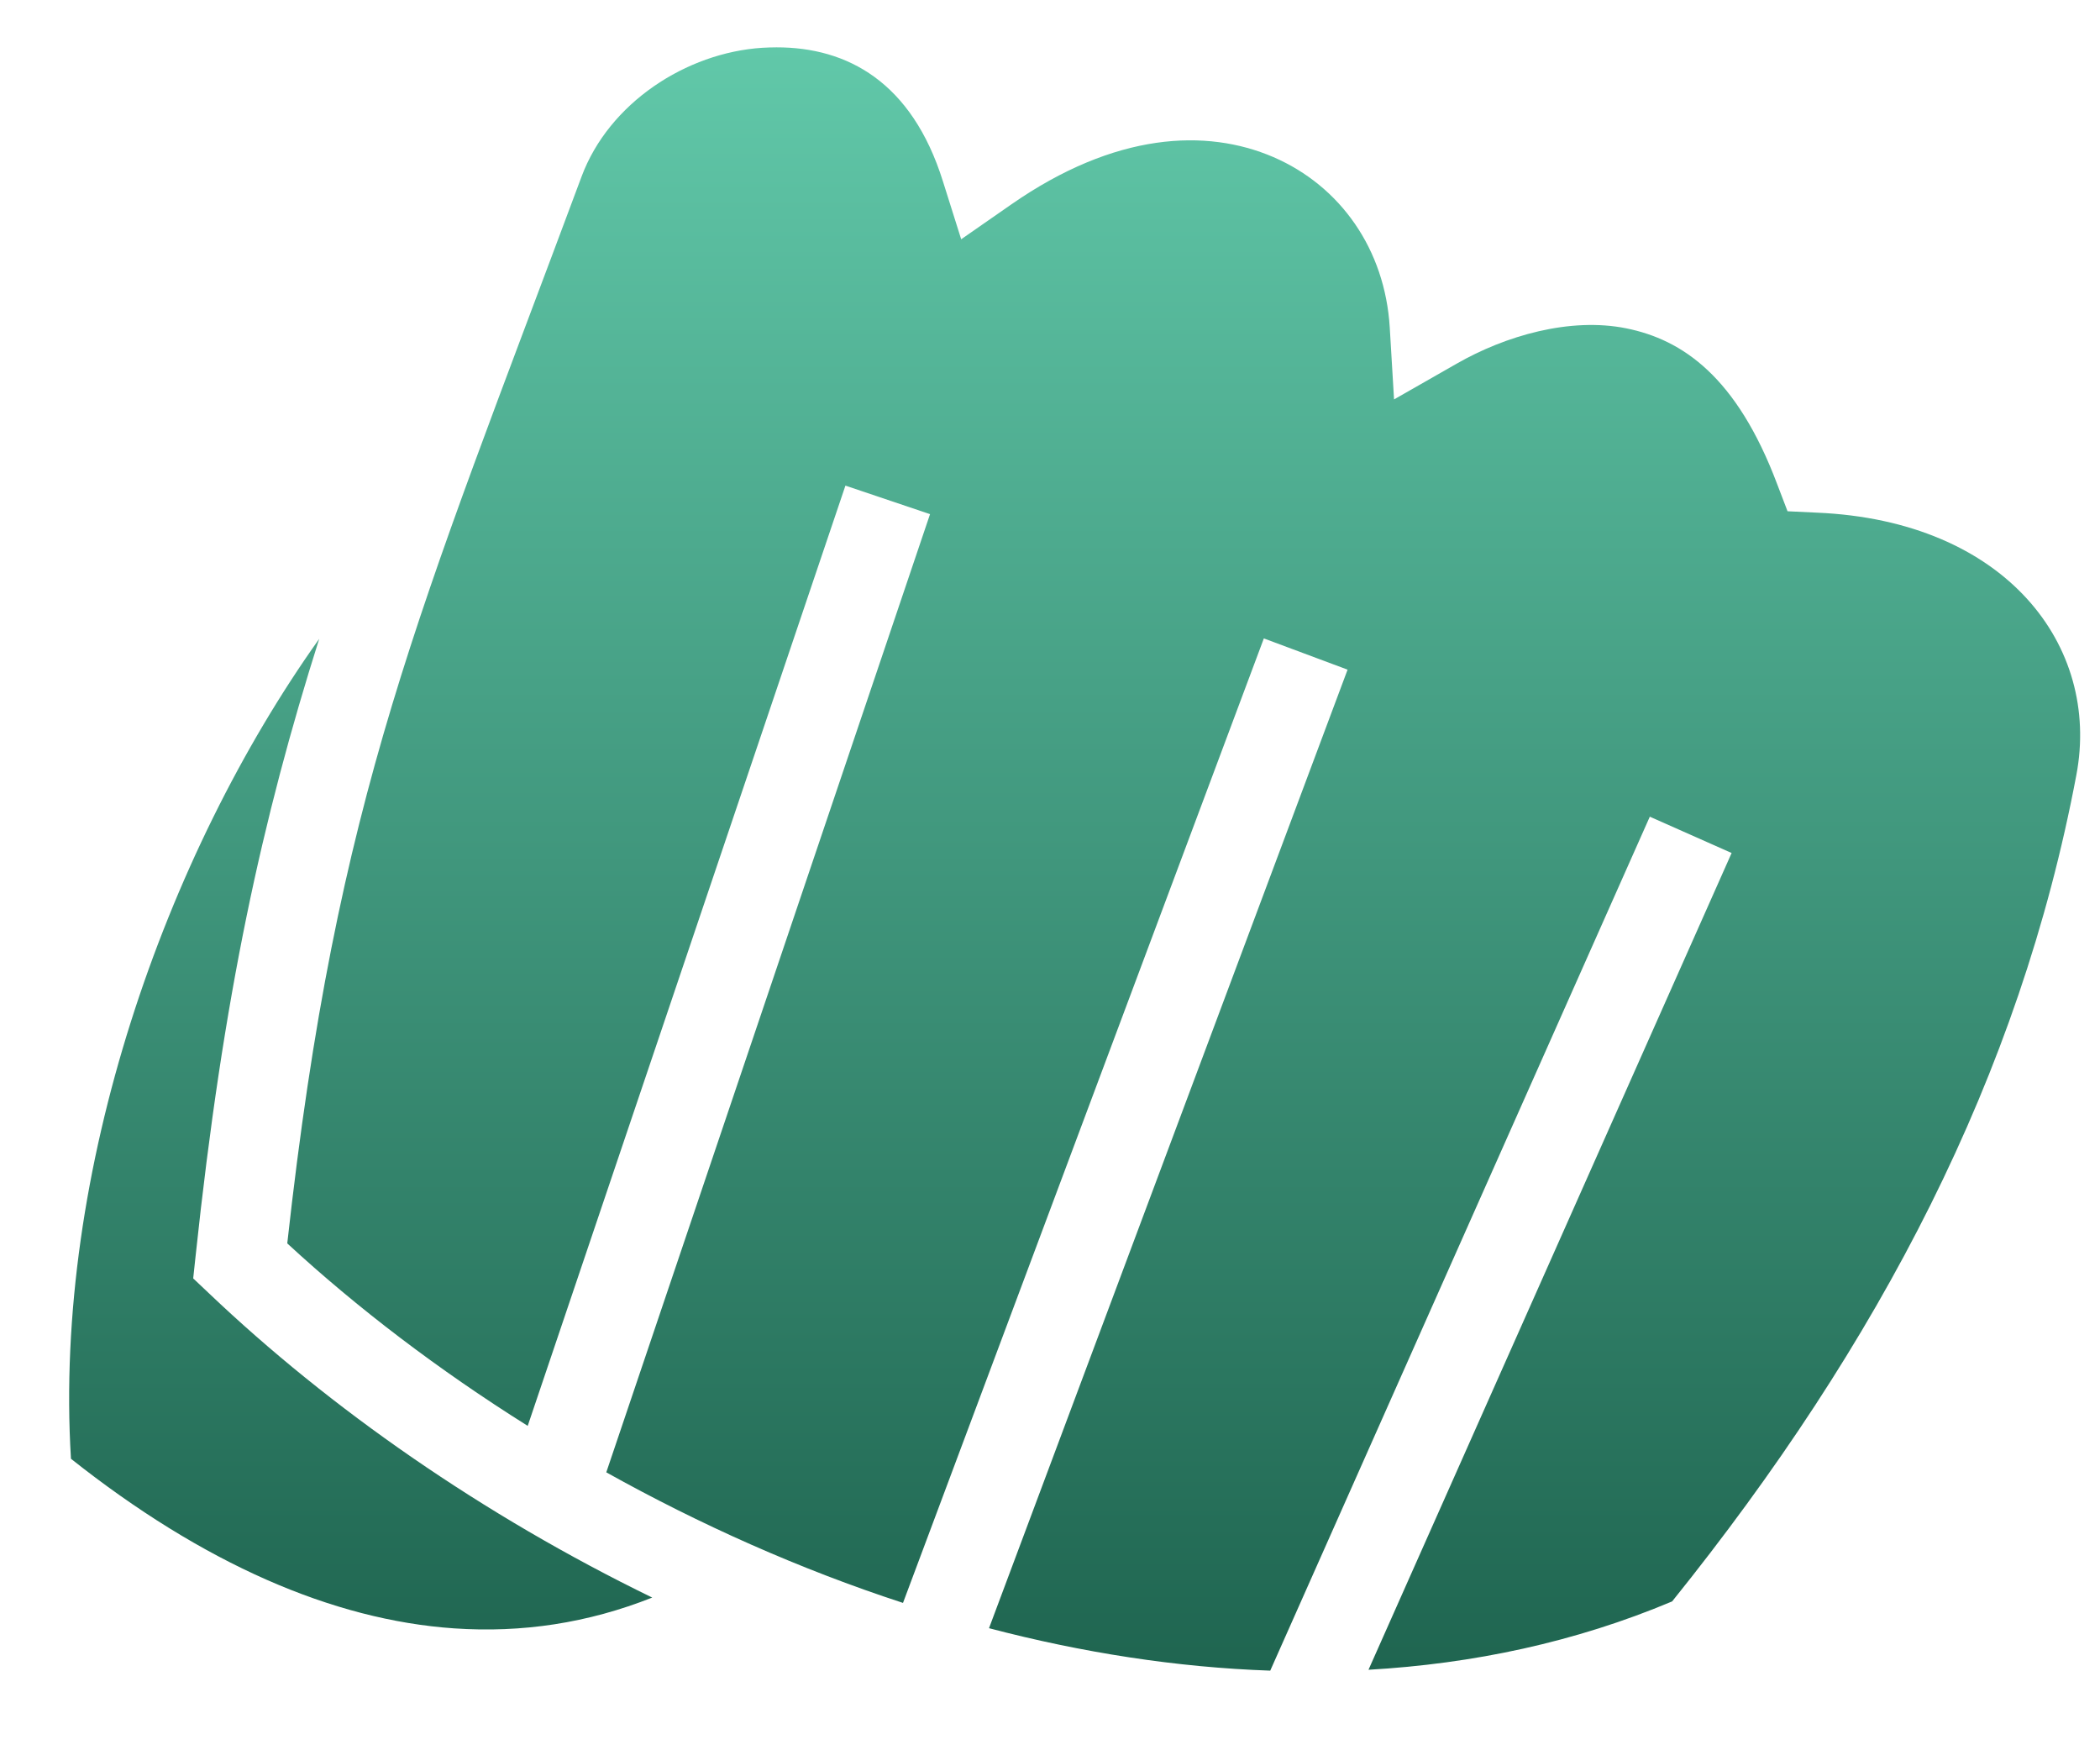 <svg width="24" height="20" viewBox="0 0 24 20" fill="none" xmlns="http://www.w3.org/2000/svg">
<path d="M8.874 0.541C8.82 0.541 8.766 0.543 8.712 0.546C7.842 0.602 6.959 1.177 6.646 2.019C4.782 7.025 3.852 9.067 3.283 14.208C4.083 14.946 5.012 15.654 6.031 16.293L9.662 5.549L10.629 5.875L6.929 16.824C7.996 17.419 9.14 17.931 10.32 18.316L14.444 7.295L15.401 7.652L11.303 18.605C12.367 18.884 13.447 19.053 14.517 19.09L18.855 9.332L19.79 9.747L15.64 19.08C16.834 19.012 18.003 18.765 19.11 18.299C21.478 15.355 23.082 12.295 23.73 8.855C24.009 7.379 22.923 5.95 20.765 5.858L20.429 5.842L20.309 5.528C19.847 4.304 19.229 3.882 18.587 3.752C17.944 3.622 17.205 3.836 16.647 4.156L15.932 4.564L15.883 3.744C15.829 2.847 15.317 2.125 14.553 1.795C13.789 1.466 12.745 1.509 11.556 2.337L10.985 2.734L10.776 2.071C10.42 0.935 9.682 0.54 8.874 0.541L8.874 0.541ZM3.648 7.3C1.891 9.767 0.61 13.382 0.811 16.669C2.317 17.863 3.798 18.511 5.19 18.607C5.964 18.66 6.718 18.547 7.454 18.255C5.516 17.312 3.77 16.093 2.39 14.78L2.208 14.608L2.235 14.356C2.552 11.368 2.998 9.353 3.648 7.3H3.648Z" fill="url(#paint0_linear_1622_3541)"/>
<defs>
<linearGradient id="paint0_linear_1622_3541" x1="12.282" y1="0.541" x2="12.282" y2="19.09" gradientUnits="userSpaceOnUse">
<stop stop-color="#61C8A9"/>
<stop offset="1" stop-color="#1F6550"/>
</linearGradient>
</defs>
</svg>
